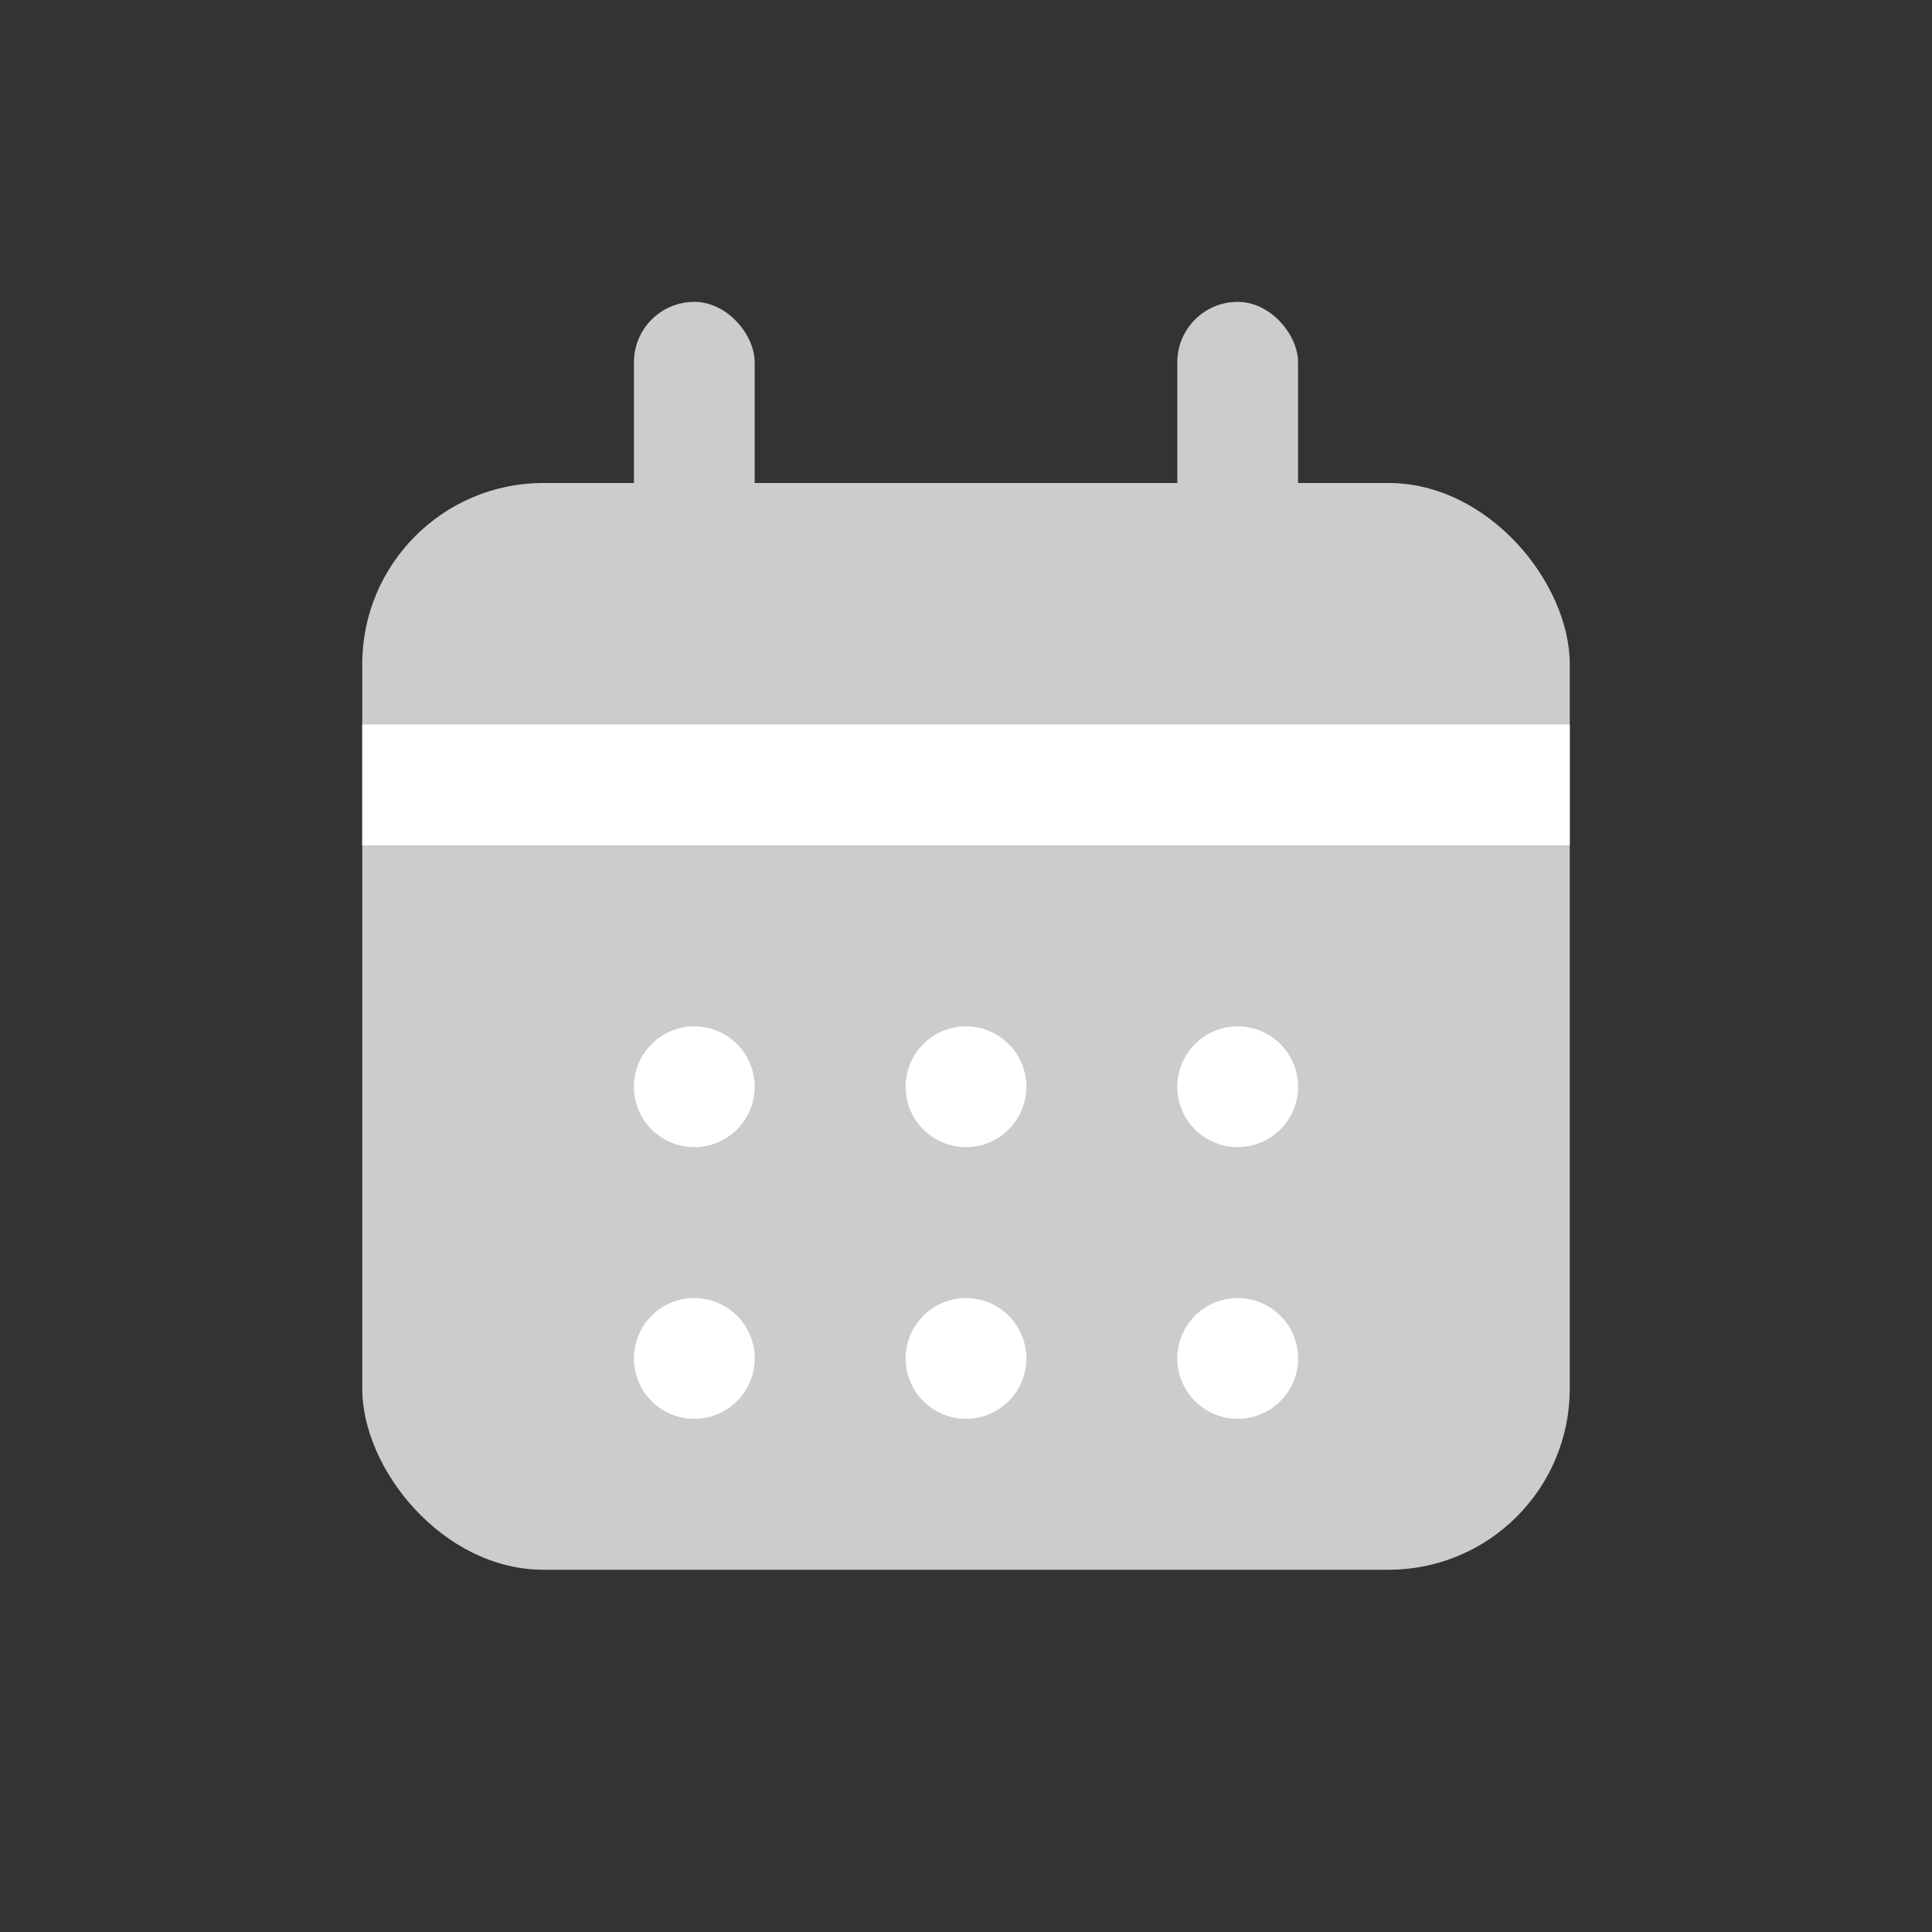 <svg xmlns="http://www.w3.org/2000/svg" width="32" height="32" viewBox="0 0 32 32">
    <rect x="0" y="0" width="32" height="32" fill="#333333" stroke="none"/>
    <g id="그룹_606" data-name="그룹 606" transform="translate(-168 -77)">
      <rect id="사각형_1655" data-name="사각형 1655" width="32" height="32" transform="translate(168 77)" fill="none"/>
      <rect id="사각형_3163" data-name="사각형 3163" width="20" height="18" rx="3" transform="translate(174 85)" fill="#cccccc"/>
      <path id="패스_190" data-name="패스 190" d="M8,13a1,1,0,1,1,1-1A1,1,0,0,1,8,13Z" transform="translate(196.5 107) rotate(180)" fill="#fff"/>
      <path id="패스_191" data-name="패스 191" d="M8,17a1,1,0,1,1,1-1A1,1,0,0,1,8,17Z" transform="translate(196.5 115.5) rotate(180)" fill="#fff"/>
      <path id="패스_192" data-name="패스 192" d="M11,16a1,1,0,1,0,1-1A1,1,0,0,0,11,16Z" transform="translate(196 115.5) rotate(180)" fill="#fff"/>
      <path id="패스_193" data-name="패스 193" d="M16,17a1,1,0,1,1,1-1A1,1,0,0,1,16,17Z" transform="translate(195.5 115.5) rotate(180)" fill="#fff"/>
      <path id="패스_194" data-name="패스 194" d="M11,12a1,1,0,1,0,1-1A1,1,0,0,0,11,12Z" transform="translate(196 107) rotate(180)" fill="#fff"/>
      <path id="패스_195" data-name="패스 195" d="M16,13a1,1,0,1,1,1-1A1,1,0,0,1,16,13Z" transform="translate(195.5 107) rotate(180)" fill="#fff"/>
      <rect id="사각형_1672" data-name="사각형 1672" width="2" height="6" rx="1" transform="translate(178.5 82)" fill="#cccccc"/>
      <rect id="사각형_1673" data-name="사각형 1673" width="2" height="6" rx="1" transform="translate(187.5 82)" fill="#cccccc"/>
      <rect id="사각형_3164" data-name="사각형 3164" width="20" height="2" transform="translate(174 89)" fill="#fff"/>
    </g>
</svg>
  